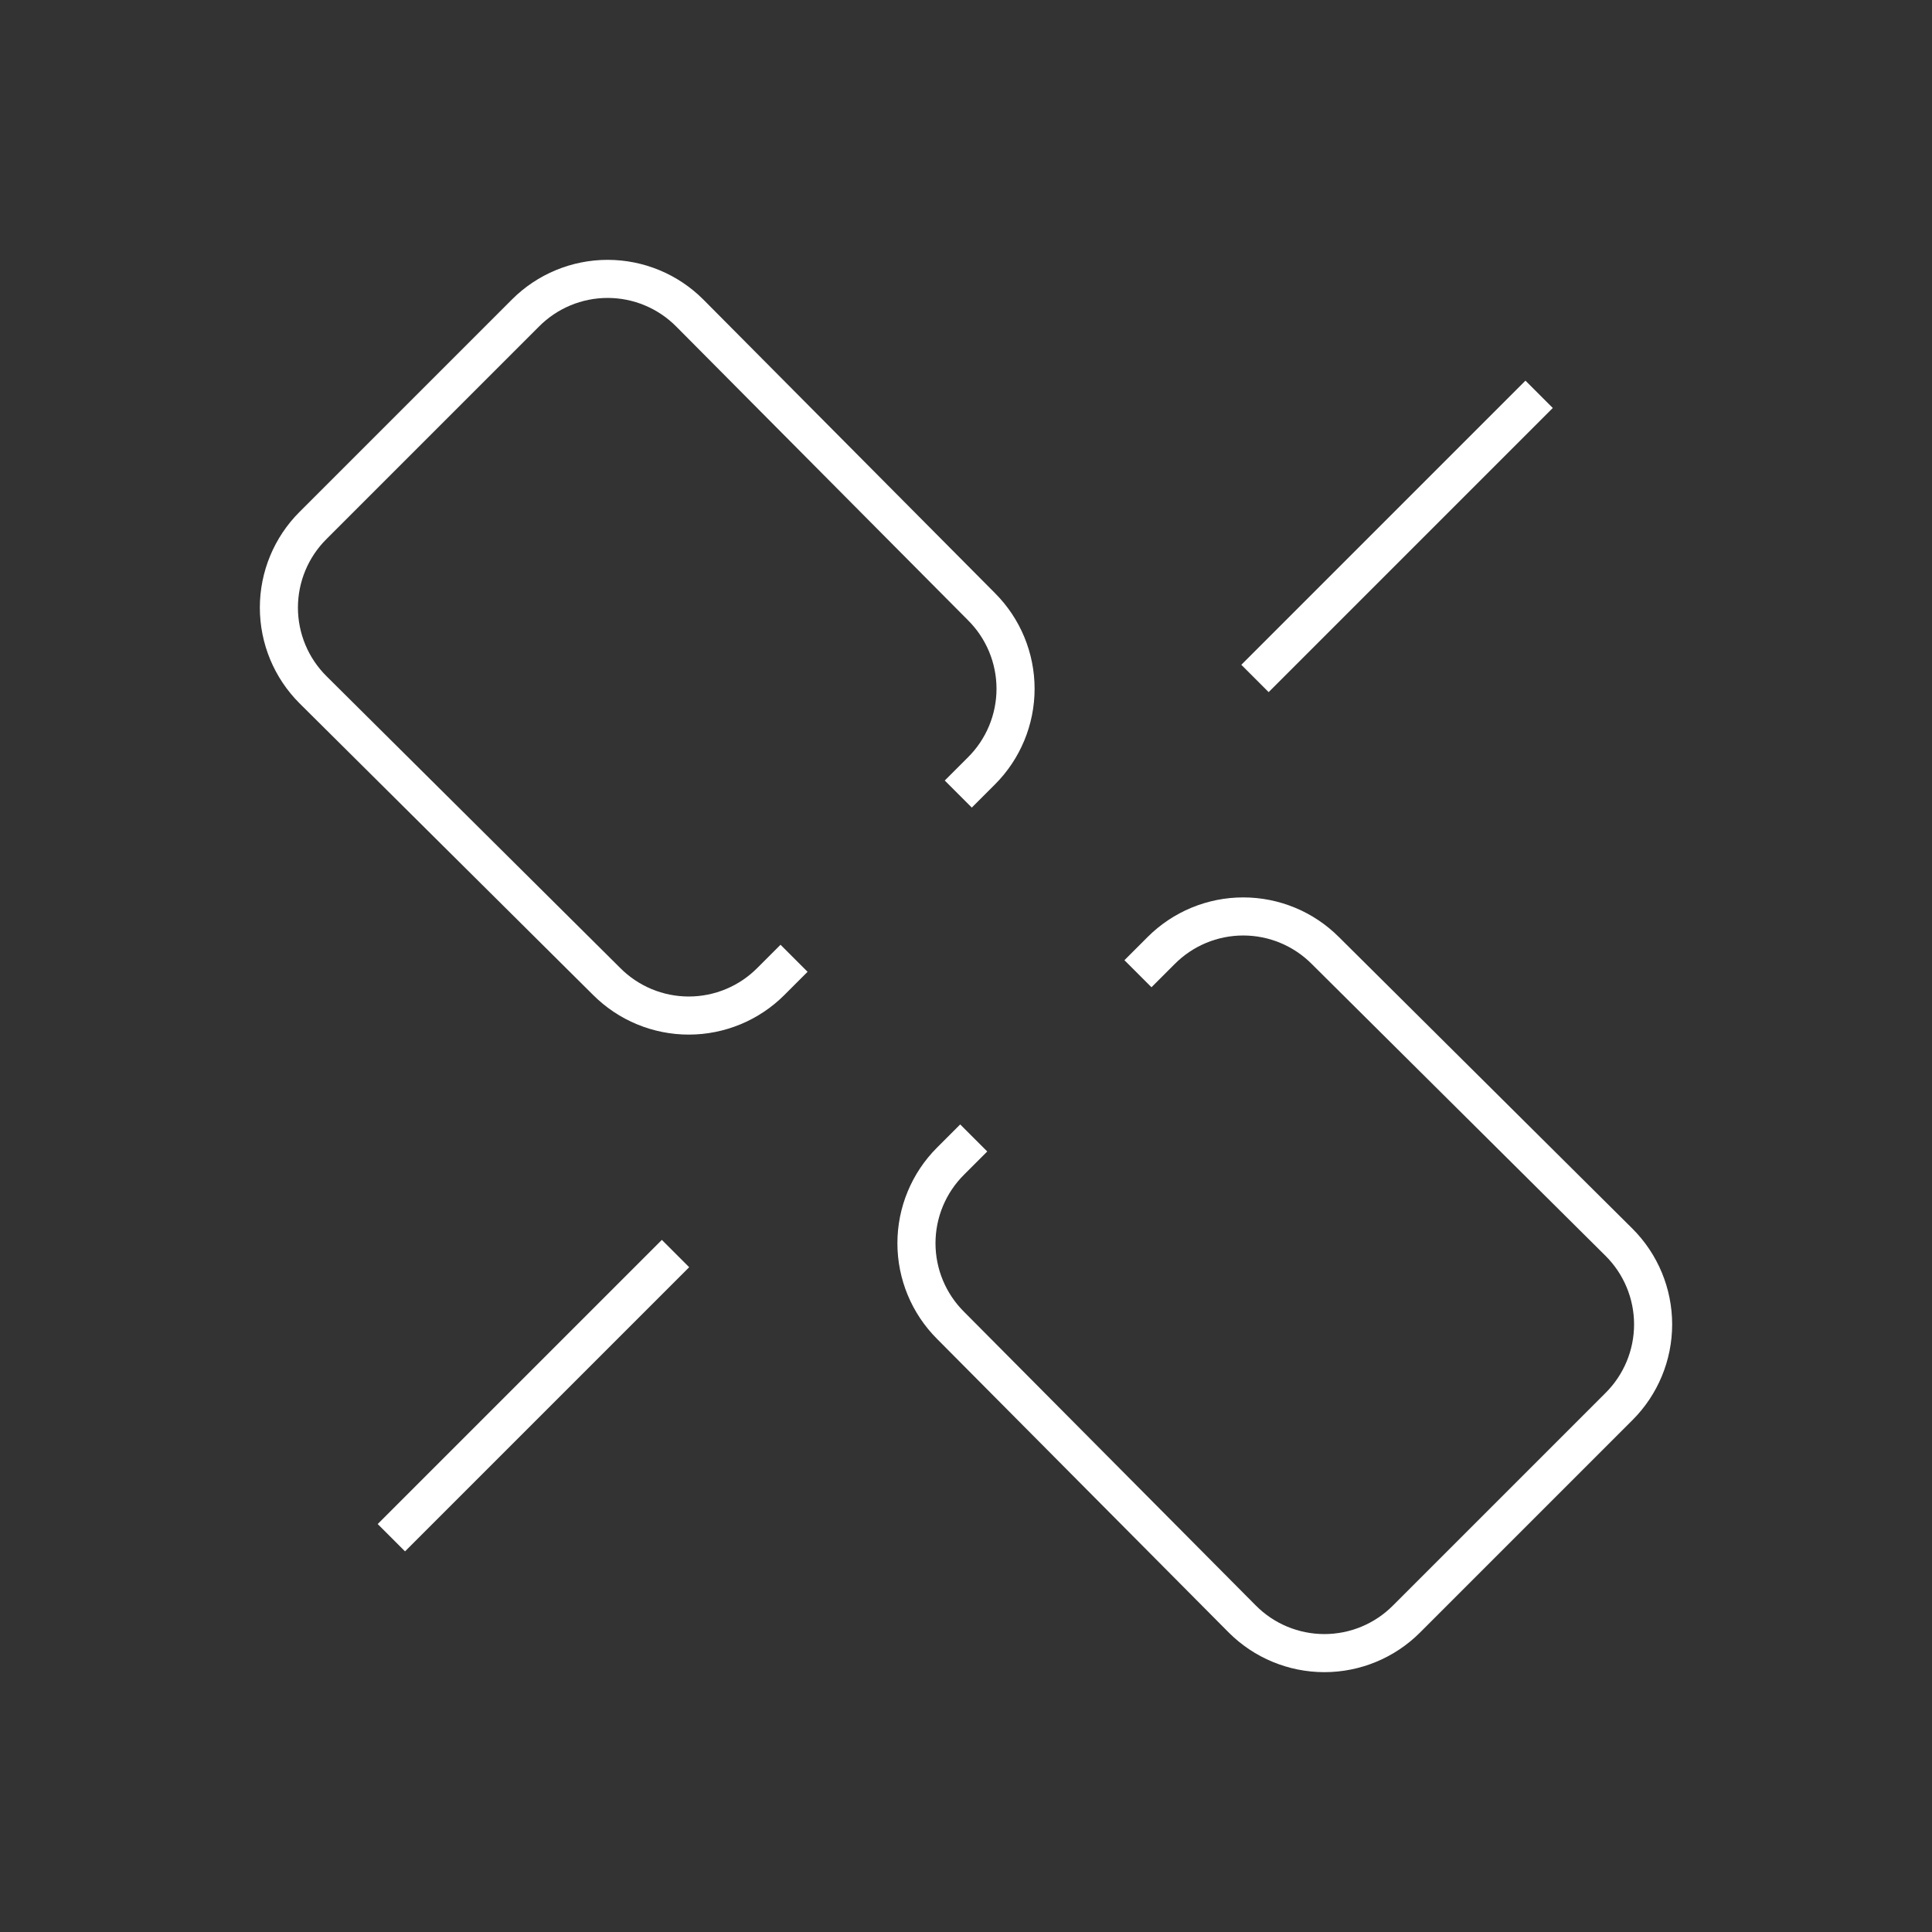 <?xml version="1.0" encoding="UTF-8"?>
<svg width="1200pt" height="1200pt" version="1.1" viewBox="0 0 1200 1200" xmlns="http://www.w3.org/2000/svg">
 <rect x="0" y="0" width="1200" height="1200" fill="#333333" stroke="none"/>
 <g fill="#fff">
  <path d="m334.8 202.8c11.266-11.359 26.602-17.75 42.598-17.75 16 0 31.336 6.391 42.602 17.75l181.2 182.4c11.359 11.266 17.75 26.602 17.75 42.602 0 15.996-6.391 31.332-17.75 42.598l-14.398 14.398 16.801 16.801 14.398-14.398c15.754-15.754 24.605-37.121 24.605-59.398 0-22.281-8.852-43.648-24.605-59.402l-181.2-182.4c-15.754-15.754-37.121-24.605-59.402-24.605-22.277 0-43.645 8.852-59.398 24.605l-132 132c-15.754 15.754-24.605 37.121-24.605 59.398 0 22.281 8.852 43.648 24.605 59.402l182.4 181.2c15.754 15.754 37.121 24.605 59.402 24.605 22.277 0 43.645-8.852 59.398-24.605l14.398-14.398-16.801-16.801-14.398 14.398c-11.266 11.359-26.602 17.75-42.598 17.75-16 0-31.336-6.391-42.602-17.75l-182.4-181.2c-11.359-11.266-17.75-26.602-17.75-42.602 0-15.996 6.391-31.332 17.75-42.598z"/>
  <path d="m763.2 1014c15.754 15.754 37.121 24.605 59.402 24.605 22.277 0 43.645-8.852 59.398-24.605l132-132c15.754-15.754 24.605-37.121 24.605-59.398 0-22.281-8.852-43.648-24.605-59.402l-182.4-181.2c-15.754-15.754-37.121-24.605-59.402-24.605-22.277 0-43.645 8.852-59.398 24.605l-14.398 14.398 16.801 16.801 14.398-14.398c11.266-11.359 26.602-17.75 42.598-17.75 16 0 31.336 6.391 42.602 17.75l182.4 181.2c11.359 11.266 17.75 26.602 17.75 42.602 0 15.996-6.391 31.332-17.75 42.598l-132 132c-11.266 11.359-26.602 17.75-42.598 17.75-16 0-31.336-6.391-42.602-17.75l-181.2-182.4c-11.359-11.266-17.75-26.602-17.75-42.602 0-15.996 6.391-31.332 17.75-42.598l14.398-14.398-16.801-16.801-14.398 14.398c-15.754 15.754-24.605 37.121-24.605 59.398 0 22.281 8.852 43.648 24.605 59.402z"/>
  <path d="m771 412.92 176.49-176.49 16.969 16.969-176.49 176.49z"/>
  <path d="m234.6 946.61 176.49-176.49 16.969 16.969-176.49 176.49z"/>
 </g>
</svg>
